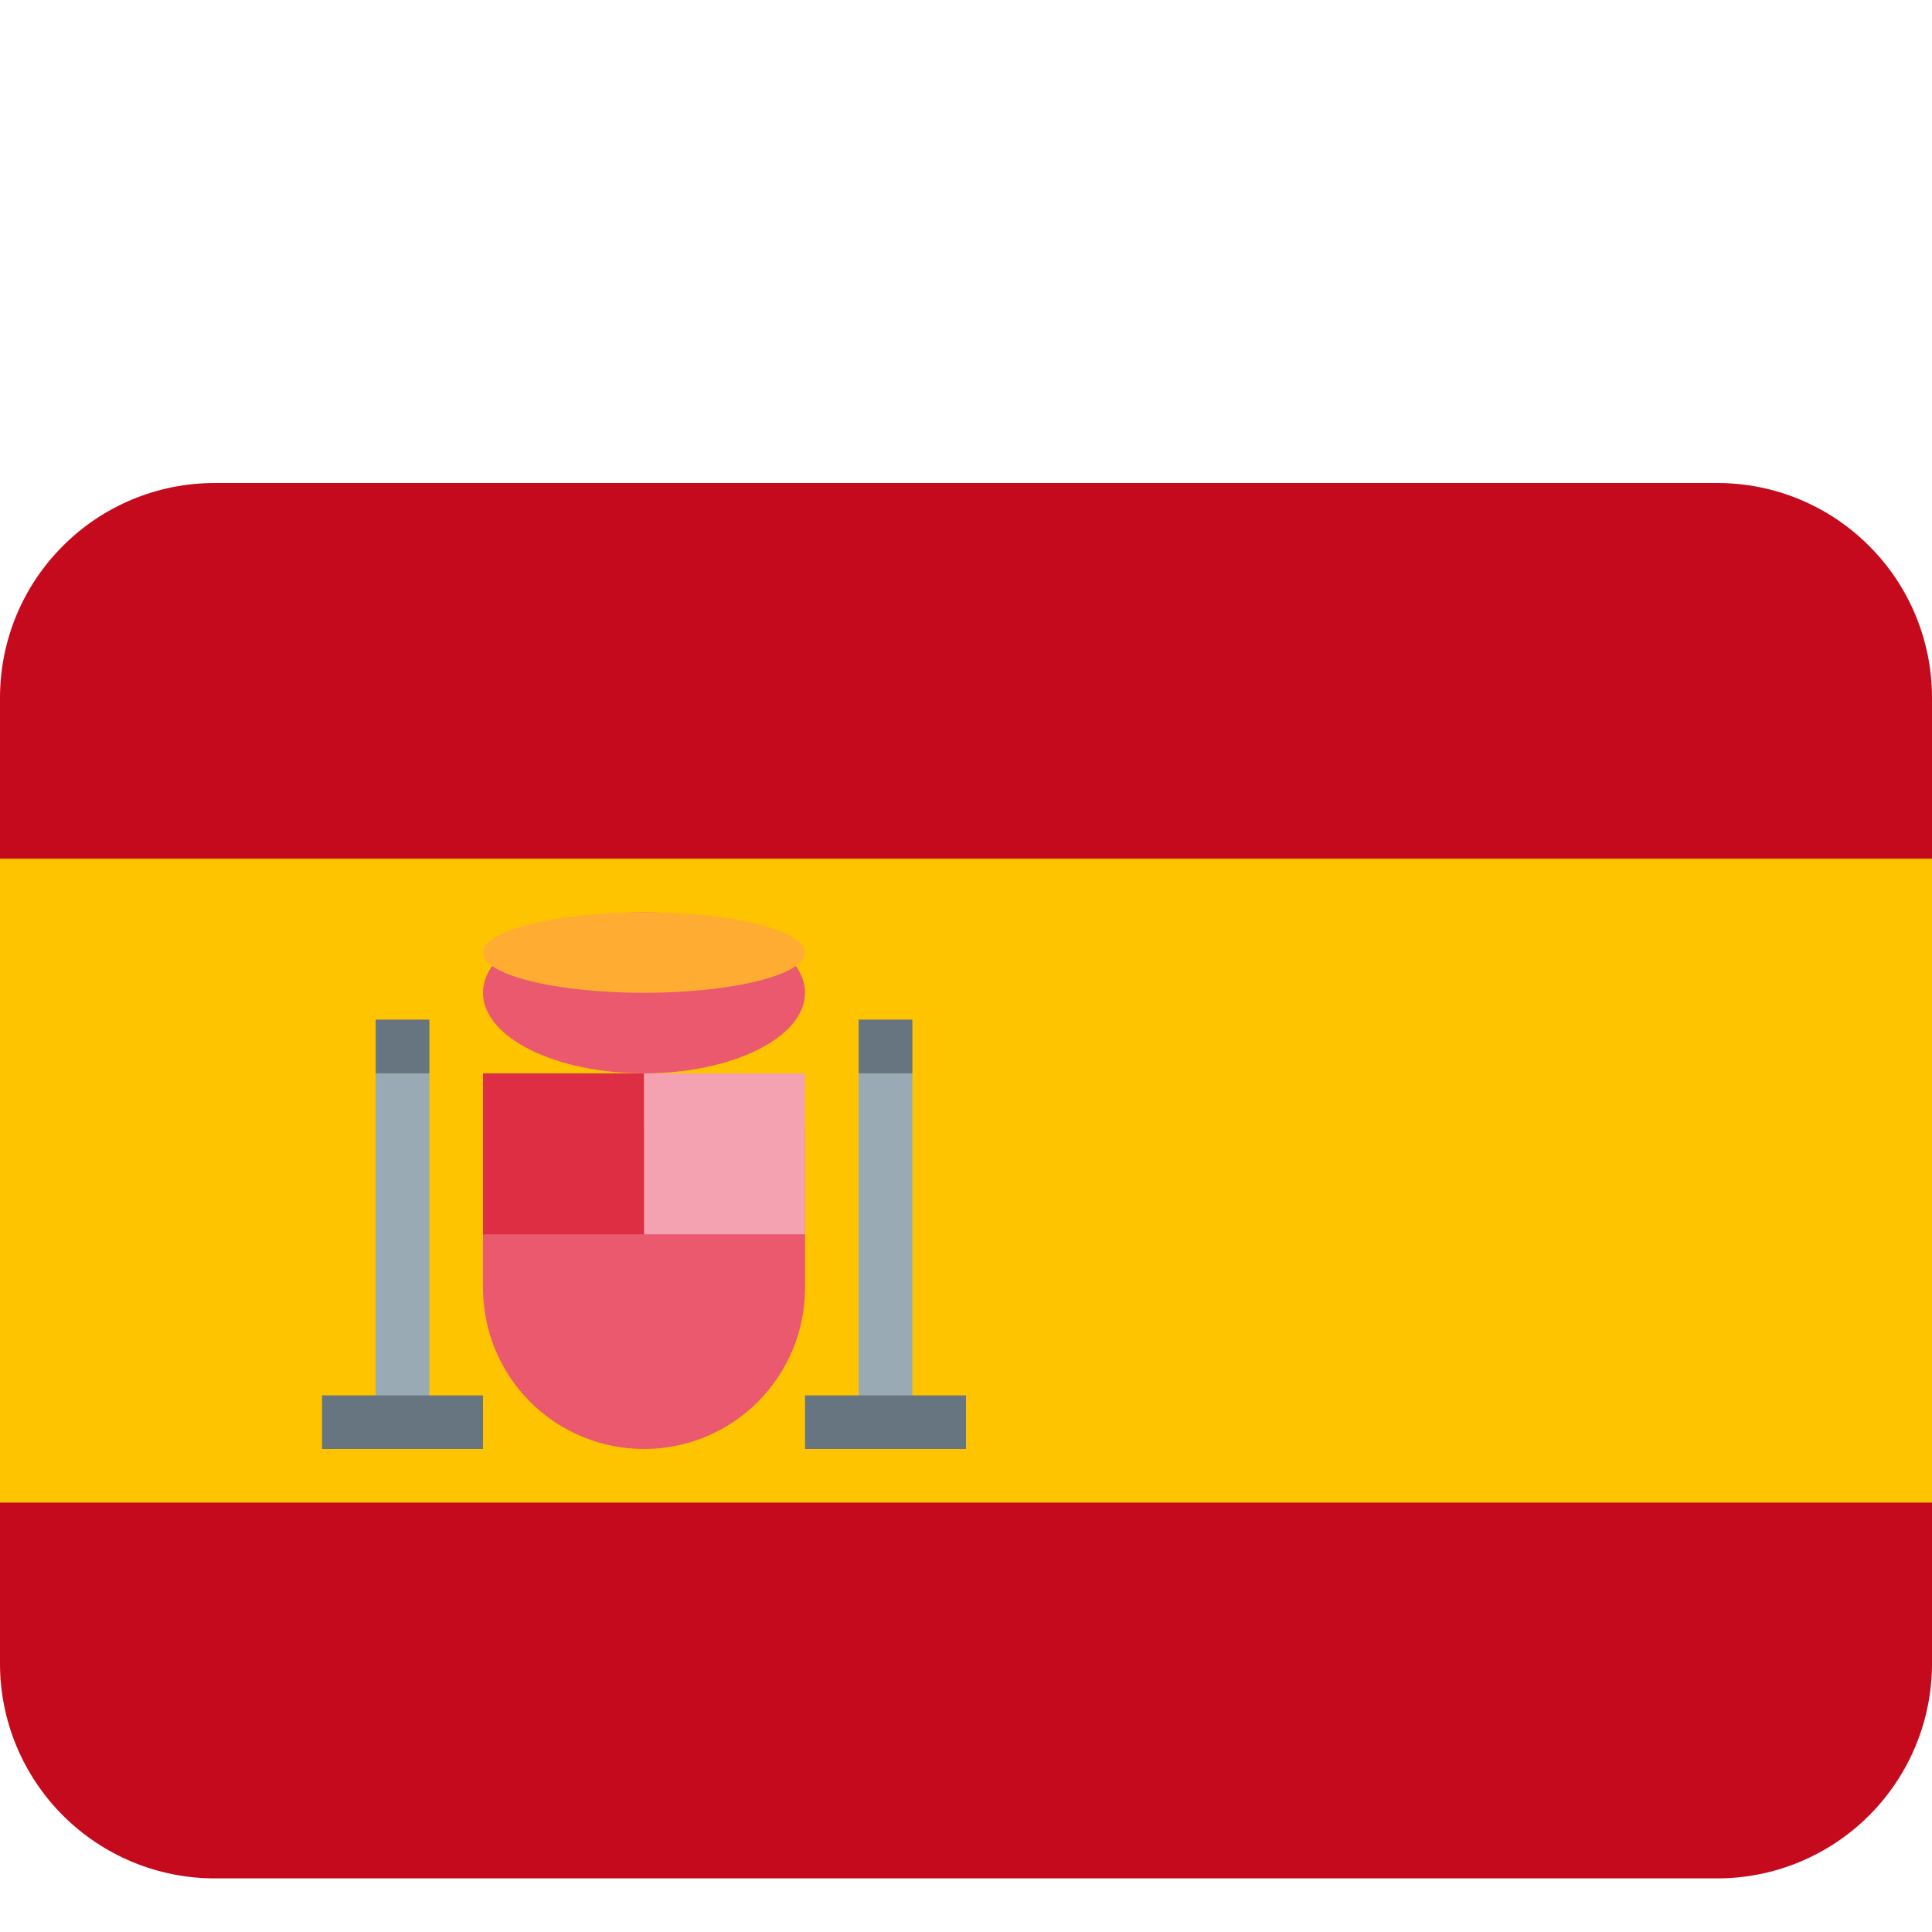 <svg width="1em" height="1em" viewBox="0 0 16 16" fill="none" xmlns="http://www.w3.org/2000/svg">
<path d="M16 13.778C16 14.249 15.813 14.701 15.479 15.035C15.146 15.368 14.694 15.556 14.222 15.556H1.778C1.306 15.556 0.854 15.368 0.521 15.035C0.187 14.701 0 14.249 0 13.778V5.778C0 5.306 0.187 4.854 0.521 4.521C0.854 4.187 1.306 4 1.778 4H14.222C14.694 4 15.146 4.187 15.479 4.521C15.813 4.854 16 5.306 16 5.778V13.778Z" fill="#C60A1D"/>
<path d="M0 7.111H16V12.444H0V7.111Z" fill="#FFC400"/>
<path d="M4 9.333V10.667C4 11.02 4.14 11.359 4.391 11.61C4.641 11.86 4.98 12 5.333 12C5.687 12 6.026 11.86 6.276 11.61C6.526 11.359 6.667 11.02 6.667 10.667V9.333H4Z" fill="#EA596E"/>
<path d="M5.333 8.889H6.667V10.222H5.333V8.889Z" fill="#F4A2B2"/>
<path d="M4 8.889H5.333V10.222H4V8.889Z" fill="#DD2E44"/>
<path d="M5.333 8.889C6.07 8.889 6.667 8.59 6.667 8.222C6.667 7.854 6.07 7.555 5.333 7.555C4.597 7.555 4 7.854 4 8.222C4 8.59 4.597 8.889 5.333 8.889Z" fill="#EA596E"/>
<path d="M5.333 8.222C6.07 8.222 6.667 8.073 6.667 7.889C6.667 7.705 6.07 7.555 5.333 7.555C4.597 7.555 4 7.705 4 7.889C4 8.073 4.597 8.222 5.333 8.222Z" fill="#FFAC33"/>
<path d="M3.111 8.889H3.556V12H3.111V8.889ZM7.111 8.889H7.556V12H7.111V8.889Z" fill="#99AAB5"/>
<path d="M2.667 11.556H4V12H2.667V11.556ZM6.667 11.556H8V12H6.667V11.556ZM3.111 8.444H3.556V8.889H3.111V8.444ZM7.111 8.444H7.556V8.889H7.111V8.444Z" fill="#66757F"/>
</svg>

